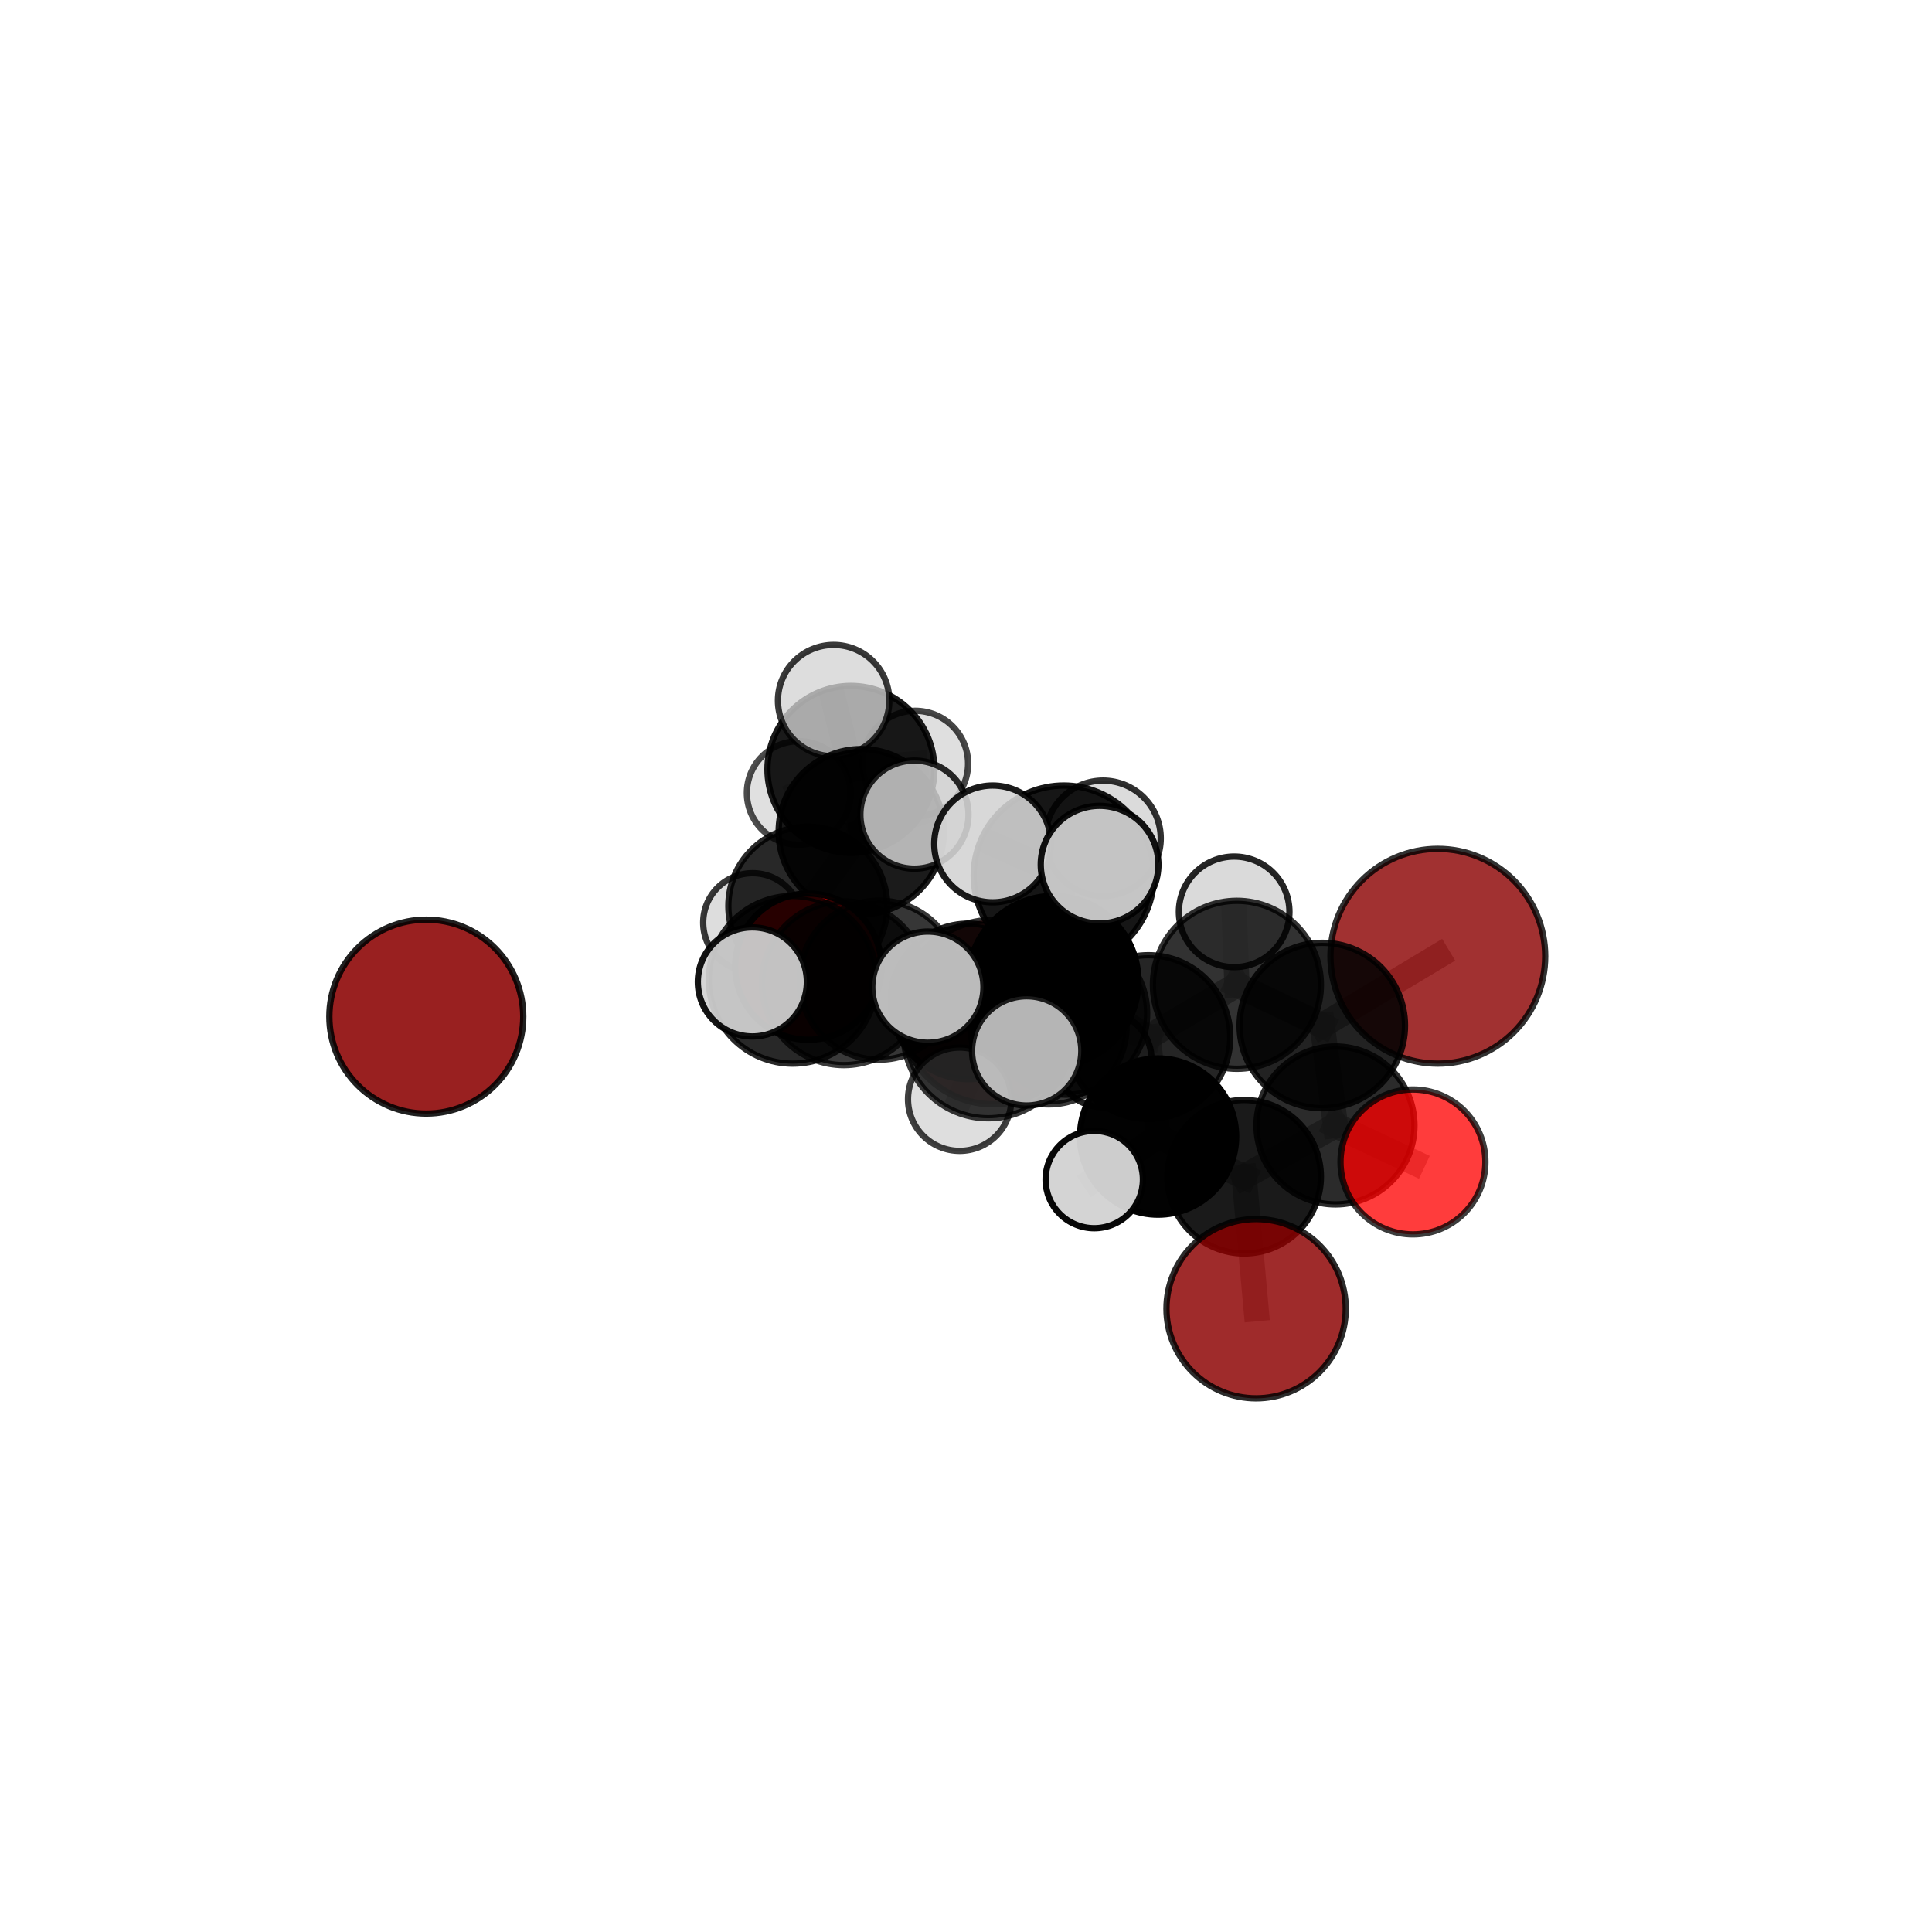 <?xml version="1.0" encoding="utf-8" standalone="no"?>
<!DOCTYPE svg PUBLIC "-//W3C//DTD SVG 1.1//EN"
  "http://www.w3.org/Graphics/SVG/1.1/DTD/svg11.dtd">
<svg xmlns:xlink="http://www.w3.org/1999/xlink" width="153pt" height="153pt" viewBox="0 0 153 153" xmlns="http://www.w3.org/2000/svg" version="1.1">
 <defs>
  <style type="text/css">*{stroke-linejoin: round; stroke-linecap: butt}</style>
 </defs>
 <g id="figure_1">
  <g id="patch_1">
   <path d="M 0 153 
L 153 153 
L 153 0 
L 0 0 
L 0 153 
z
" style="fill: none"/>
  </g>
  <g id="patch_2">
   <path d="M 7.2 145.8 
L 145.8 145.8 
L 145.8 7.2 
L 7.2 7.2 
L 7.2 145.8 
z
" style="fill: none"/>
  </g>
  <g id="axes_1">
   <g id="line2d_1">
    <path d="M 99.474 103.64 
L 98.527 93.189 
" clip-path="url(#p119c9603ab)" style="fill: none; stroke: #808080; stroke-opacity: 0.588; stroke-width: 2; stroke-linecap: square"/>
   </g>
   <g id="line2d_2">
    <path d="M 98.527 93.189 
L 105.76 89.127 
" clip-path="url(#p119c9603ab)" style="fill: none; stroke: #808080; stroke-opacity: 0.629; stroke-width: 2; stroke-linecap: square"/>
   </g>
   <g id="line2d_3">
    <path d="M 78.621 80.15 
L 76.69 79.301 
" clip-path="url(#p119c9603ab)" style="fill: none; stroke: #808080; stroke-opacity: 0.604; stroke-width: 2; stroke-linecap: square"/>
   </g>
   <g id="line2d_4">
    <path d="M 76.69 79.301 
L 69.623 77.622 
" clip-path="url(#p119c9603ab)" style="fill: none; stroke: #808080; stroke-opacity: 0.637; stroke-width: 2; stroke-linecap: square"/>
   </g>
   <g id="line2d_5">
    <path d="M 113.865 75.727 
L 104.717 81.213 
" clip-path="url(#p119c9603ab)" style="fill: none; stroke: #808080; stroke-opacity: 0.7; stroke-width: 2; stroke-linecap: square"/>
   </g>
   <g id="line2d_6">
    <path d="M 104.717 81.213 
L 105.76 89.127 
" clip-path="url(#p119c9603ab)" style="fill: none; stroke: #808080; stroke-opacity: 0.662; stroke-width: 2; stroke-linecap: square"/>
   </g>
   <g id="line2d_7">
    <path d="M 111.895 92.017 
L 105.76 89.127 
" clip-path="url(#p119c9603ab)" style="fill: none; stroke: #808080; stroke-opacity: 0.634; stroke-width: 2; stroke-linecap: square"/>
   </g>
   <g id="line2d_8">
    <path d="M 64.014 76.552 
L 69.623 77.622 
" clip-path="url(#p119c9603ab)" style="fill: none; stroke: #808080; stroke-opacity: 0.641; stroke-width: 2; stroke-linecap: square"/>
   </g>
   <g id="line2d_9">
    <path d="M 64.014 76.552 
L 63.971 71.754 
" clip-path="url(#p119c9603ab)" style="fill: none; stroke: #808080; stroke-opacity: 0.641; stroke-width: 2; stroke-linecap: square"/>
   </g>
   <g id="line2d_10">
    <path d="M 63.971 71.754 
L 68.205 65.862 
" clip-path="url(#p119c9603ab)" style="fill: none; stroke: #808080; stroke-opacity: 0.664; stroke-width: 2; stroke-linecap: square"/>
   </g>
   <g id="line2d_11">
    <path d="M 63.971 71.754 
L 59.6 73.061 
" clip-path="url(#p119c9603ab)" style="fill: none; stroke: #808080; stroke-opacity: 0.635; stroke-width: 2; stroke-linecap: square"/>
   </g>
   <g id="line2d_12">
    <path d="M 83.412 77.698 
L 90.943 82.129 
" clip-path="url(#p119c9603ab)" style="fill: none; stroke: #808080; stroke-opacity: 0.693; stroke-width: 2; stroke-linecap: square"/>
   </g>
   <g id="line2d_13">
    <path d="M 83.412 77.698 
L 84.416 80.258 
" clip-path="url(#p119c9603ab)" style="fill: none; stroke: #808080; stroke-opacity: 0.689; stroke-width: 2; stroke-linecap: square"/>
   </g>
   <g id="line2d_14">
    <path d="M 83.412 77.698 
L 84.243 69.342 
" clip-path="url(#p119c9603ab)" style="fill: none; stroke: #808080; stroke-opacity: 0.743; stroke-width: 2; stroke-linecap: square"/>
   </g>
   <g id="line2d_15">
    <path d="M 83.412 77.698 
L 78.258 81.858 
" clip-path="url(#p119c9603ab)" style="fill: none; stroke: #808080; stroke-opacity: 0.709; stroke-width: 2; stroke-linecap: square"/>
   </g>
   <g id="line2d_16">
    <path d="M 90.943 82.129 
L 84.416 80.258 
" clip-path="url(#p119c9603ab)" style="fill: none; stroke: #808080; stroke-opacity: 0.67; stroke-width: 2; stroke-linecap: square"/>
   </g>
   <g id="line2d_17">
    <path d="M 90.943 82.129 
L 97.954 77.989 
" clip-path="url(#p119c9603ab)" style="fill: none; stroke: #808080; stroke-opacity: 0.687; stroke-width: 2; stroke-linecap: square"/>
   </g>
   <g id="line2d_18">
    <path d="M 90.943 82.129 
L 91.71 90.006 
" clip-path="url(#p119c9603ab)" style="fill: none; stroke: #808080; stroke-opacity: 0.653; stroke-width: 2; stroke-linecap: square"/>
   </g>
   <g id="line2d_19">
    <path d="M 84.416 80.258 
L 83.036 81.275 
" clip-path="url(#p119c9603ab)" style="fill: none; stroke: #808080; stroke-opacity: 0.649; stroke-width: 2; stroke-linecap: square"/>
   </g>
   <g id="line2d_20">
    <path d="M 84.243 69.342 
L 78.609 66.833 
" clip-path="url(#p119c9603ab)" style="fill: none; stroke: #808080; stroke-opacity: 0.783; stroke-width: 2; stroke-linecap: square"/>
   </g>
   <g id="line2d_21">
    <path d="M 84.243 69.342 
L 87.079 68.473 
" clip-path="url(#p119c9603ab)" style="fill: none; stroke: #808080; stroke-opacity: 0.787; stroke-width: 2; stroke-linecap: square"/>
   </g>
   <g id="line2d_22">
    <path d="M 84.243 69.342 
L 87.354 66.387 
" clip-path="url(#p119c9603ab)" style="fill: none; stroke: #808080; stroke-opacity: 0.776; stroke-width: 2; stroke-linecap: square"/>
   </g>
   <g id="line2d_23">
    <path d="M 78.258 81.858 
L 73.481 78.173 
" clip-path="url(#p119c9603ab)" style="fill: none; stroke: #808080; stroke-opacity: 0.721; stroke-width: 2; stroke-linecap: square"/>
   </g>
   <g id="line2d_24">
    <path d="M 78.258 81.858 
L 75.999 87.05 
" clip-path="url(#p119c9603ab)" style="fill: none; stroke: #808080; stroke-opacity: 0.685; stroke-width: 2; stroke-linecap: square"/>
   </g>
   <g id="line2d_25">
    <path d="M 78.258 81.858 
L 81.306 83.222 
" clip-path="url(#p119c9603ab)" style="fill: none; stroke: #808080; stroke-opacity: 0.712; stroke-width: 2; stroke-linecap: square"/>
   </g>
   <g id="line2d_26">
    <path d="M 97.954 77.989 
L 104.717 81.213 
" clip-path="url(#p119c9603ab)" style="fill: none; stroke: #808080; stroke-opacity: 0.691; stroke-width: 2; stroke-linecap: square"/>
   </g>
   <g id="line2d_27">
    <path d="M 97.954 77.989 
L 97.737 72.211 
" clip-path="url(#p119c9603ab)" style="fill: none; stroke: #808080; stroke-opacity: 0.715; stroke-width: 2; stroke-linecap: square"/>
   </g>
   <g id="line2d_28">
    <path d="M 91.71 90.006 
L 98.527 93.189 
" clip-path="url(#p119c9603ab)" style="fill: none; stroke: #808080; stroke-opacity: 0.624; stroke-width: 2; stroke-linecap: square"/>
   </g>
   <g id="line2d_29">
    <path d="M 91.71 90.006 
L 86.657 93.412 
" clip-path="url(#p119c9603ab)" style="fill: none; stroke: #808080; stroke-opacity: 0.621; stroke-width: 2; stroke-linecap: square"/>
   </g>
   <g id="line2d_30">
    <path d="M 83.036 81.275 
L 76.69 79.301 
" clip-path="url(#p119c9603ab)" style="fill: none; stroke: #808080; stroke-opacity: 0.629; stroke-width: 2; stroke-linecap: square"/>
   </g>
   <g id="line2d_31">
    <path d="M 83.036 81.275 
L 87.38 83.888 
" clip-path="url(#p119c9603ab)" style="fill: none; stroke: #808080; stroke-opacity: 0.616; stroke-width: 2; stroke-linecap: square"/>
   </g>
   <g id="line2d_32">
    <path d="M 62.775 77.593 
L 66.825 77.866 
" clip-path="url(#p119c9603ab)" style="fill: none; stroke: #808080; stroke-opacity: 0.686; stroke-width: 2; stroke-linecap: square"/>
   </g>
   <g id="line2d_33">
    <path d="M 62.775 77.593 
L 59.582 77.76 
" clip-path="url(#p119c9603ab)" style="fill: none; stroke: #808080; stroke-opacity: 0.706; stroke-width: 2; stroke-linecap: square"/>
   </g>
   <g id="line2d_34">
    <path d="M 66.825 77.866 
L 69.623 77.622 
" clip-path="url(#p119c9603ab)" style="fill: none; stroke: #808080; stroke-opacity: 0.661; stroke-width: 2; stroke-linecap: square"/>
   </g>
   <g id="line2d_35">
    <path d="M 68.205 65.862 
L 67.386 60.928 
" clip-path="url(#p119c9603ab)" style="fill: none; stroke: #808080; stroke-opacity: 0.688; stroke-width: 2; stroke-linecap: square"/>
   </g>
   <g id="line2d_36">
    <path d="M 68.205 65.862 
L 72.417 64.511 
" clip-path="url(#p119c9603ab)" style="fill: none; stroke: #808080; stroke-opacity: 0.695; stroke-width: 2; stroke-linecap: square"/>
   </g>
   <g id="line2d_37">
    <path d="M 67.386 60.928 
L 63.25 62.797 
" clip-path="url(#p119c9603ab)" style="fill: none; stroke: #808080; stroke-opacity: 0.679; stroke-width: 2; stroke-linecap: square"/>
   </g>
   <g id="line2d_38">
    <path d="M 67.386 60.928 
L 66.017 55.482 
" clip-path="url(#p119c9603ab)" style="fill: none; stroke: #808080; stroke-opacity: 0.715; stroke-width: 2; stroke-linecap: square"/>
   </g>
   <g id="line2d_39">
    <path d="M 67.386 60.928 
L 72.48 60.475 
" clip-path="url(#p119c9603ab)" style="fill: none; stroke: #808080; stroke-opacity: 0.689; stroke-width: 2; stroke-linecap: square"/>
   </g>
   <g id="Path3DCollection_1">
    <path d="M 63.25 66.901 
C 64.339 66.901 65.383 66.469 66.152 65.699 
C 66.922 64.93 67.354 63.886 67.354 62.797 
C 67.354 61.709 66.922 60.665 66.152 59.896 
C 65.383 59.126 64.339 58.694 63.25 58.694 
C 62.162 58.694 61.118 59.126 60.349 59.896 
C 59.579 60.665 59.147 61.709 59.147 62.797 
C 59.147 63.886 59.579 64.93 60.349 65.699 
C 61.118 66.469 62.162 66.901 63.25 66.901 
z
" clip-path="url(#p119c9603ab)" style="fill: #d3d3d3; fill-opacity: 0.7; stroke: #000000; stroke-opacity: 0.7; stroke-width: 0.5"/>
    <path d="M 72.48 64.66 
C 73.59 64.66 74.655 64.219 75.439 63.434 
C 76.224 62.649 76.665 61.585 76.665 60.475 
C 76.665 59.365 76.224 58.3 75.439 57.515 
C 74.655 56.73 73.59 56.289 72.48 56.289 
C 71.37 56.289 70.305 56.73 69.52 57.515 
C 68.735 58.3 68.294 59.365 68.294 60.475 
C 68.294 61.585 68.735 62.649 69.52 63.434 
C 70.305 64.219 71.37 64.66 72.48 64.66 
z
" clip-path="url(#p119c9603ab)" style="fill: #d3d3d3; fill-opacity: 0.726; stroke: #000000; stroke-opacity: 0.726; stroke-width: 0.5"/>
    <path d="M 67.386 67.537 
C 69.139 67.537 70.82 66.841 72.06 65.601 
C 73.299 64.362 73.995 62.681 73.995 60.928 
C 73.995 59.175 73.299 57.494 72.06 56.254 
C 70.82 55.015 69.139 54.318 67.386 54.318 
C 65.633 54.318 63.952 55.015 62.712 56.254 
C 61.473 57.494 60.776 59.175 60.776 60.928 
C 60.776 62.681 61.473 64.362 62.712 65.601 
C 63.952 66.841 65.633 67.537 67.386 67.537 
z
" clip-path="url(#p119c9603ab)" style="fill-opacity: 0.896; stroke: #000000; stroke-opacity: 0.896; stroke-width: 0.5"/>
    <path d="M 66.017 59.892 
C 67.187 59.892 68.308 59.427 69.135 58.6 
C 69.962 57.773 70.427 56.652 70.427 55.482 
C 70.427 54.313 69.962 53.191 69.135 52.364 
C 68.308 51.537 67.187 51.072 66.017 51.072 
C 64.848 51.072 63.726 51.537 62.899 52.364 
C 62.072 53.191 61.607 54.313 61.607 55.482 
C 61.607 56.652 62.072 57.773 62.899 58.6 
C 63.726 59.427 64.848 59.892 66.017 59.892 
z
" clip-path="url(#p119c9603ab)" style="fill: #d3d3d3; fill-opacity: 0.776; stroke: #000000; stroke-opacity: 0.776; stroke-width: 0.5"/>
    <path d="M 59.6 76.972 
C 60.637 76.972 61.632 76.56 62.365 75.827 
C 63.099 75.093 63.511 74.098 63.511 73.061 
C 63.511 72.024 63.099 71.029 62.365 70.295 
C 61.632 69.562 60.637 69.15 59.6 69.15 
C 58.562 69.15 57.567 69.562 56.834 70.295 
C 56.1 71.029 55.688 72.024 55.688 73.061 
C 55.688 74.098 56.1 75.093 56.834 75.827 
C 57.567 76.56 58.562 76.972 59.6 76.972 
z
" clip-path="url(#p119c9603ab)" style="fill: #d3d3d3; fill-opacity: 0.784; stroke: #000000; stroke-opacity: 0.784; stroke-width: 0.5"/>
    <path d="M 78.621 87.448 
C 80.556 87.448 82.413 86.679 83.781 85.311 
C 85.15 83.942 85.919 82.086 85.919 80.15 
C 85.919 78.215 85.15 76.358 83.781 74.99 
C 82.413 73.621 80.556 72.852 78.621 72.852 
C 76.686 72.852 74.829 73.621 73.46 74.99 
C 72.092 76.358 71.323 78.215 71.323 80.15 
C 71.323 82.086 72.092 83.942 73.46 85.311 
C 74.829 86.679 76.686 87.448 78.621 87.448 
z
" clip-path="url(#p119c9603ab)" style="fill: #8b0000; fill-opacity: 0.794; stroke: #000000; stroke-opacity: 0.794; stroke-width: 0.5"/>
    <path d="M 68.205 72.404 
C 69.94 72.404 71.604 71.714 72.831 70.488 
C 74.058 69.261 74.747 67.597 74.747 65.862 
C 74.747 64.127 74.058 62.463 72.831 61.236 
C 71.604 60.009 69.94 59.32 68.205 59.32 
C 66.47 59.32 64.806 60.009 63.579 61.236 
C 62.352 62.463 61.663 64.127 61.663 65.862 
C 61.663 67.597 62.352 69.261 63.579 70.488 
C 64.806 71.714 66.47 72.404 68.205 72.404 
z
" clip-path="url(#p119c9603ab)" style="fill-opacity: 0.891; stroke: #000000; stroke-opacity: 0.891; stroke-width: 0.5"/>
    <path d="M 63.971 78.044 
C 65.639 78.044 67.239 77.381 68.419 76.202 
C 69.598 75.022 70.261 73.422 70.261 71.754 
C 70.261 70.086 69.598 68.486 68.419 67.307 
C 67.239 66.127 65.639 65.464 63.971 65.464 
C 62.303 65.464 60.703 66.127 59.524 67.307 
C 58.344 68.486 57.681 70.086 57.681 71.754 
C 57.681 73.422 58.344 75.022 59.524 76.202 
C 60.703 77.381 62.303 78.044 63.971 78.044 
z
" clip-path="url(#p119c9603ab)" style="fill-opacity: 0.843; stroke: #000000; stroke-opacity: 0.843; stroke-width: 0.5"/>
    <path d="M 72.417 68.793 
C 73.552 68.793 74.641 68.342 75.444 67.539 
C 76.247 66.736 76.698 65.647 76.698 64.511 
C 76.698 63.376 76.247 62.287 75.444 61.484 
C 74.641 60.681 73.552 60.23 72.417 60.23 
C 71.281 60.23 70.192 60.681 69.389 61.484 
C 68.586 62.287 68.135 63.376 68.135 64.511 
C 68.135 65.647 68.586 66.736 69.389 67.539 
C 70.192 68.342 71.281 68.793 72.417 68.793 
z
" clip-path="url(#p119c9603ab)" style="fill: #d3d3d3; fill-opacity: 0.833; stroke: #000000; stroke-opacity: 0.833; stroke-width: 0.5"/>
    <path d="M 64.014 82.343 
C 65.55 82.343 67.023 81.733 68.109 80.647 
C 69.195 79.561 69.805 78.088 69.805 76.552 
C 69.805 75.017 69.195 73.544 68.109 72.458 
C 67.023 71.372 65.55 70.762 64.014 70.762 
C 62.478 70.762 61.005 71.372 59.919 72.458 
C 58.834 73.544 58.223 75.017 58.223 76.552 
C 58.223 78.088 58.834 79.561 59.919 80.647 
C 61.005 81.733 62.478 82.343 64.014 82.343 
z
" clip-path="url(#p119c9603ab)" style="fill: #ff0000; fill-opacity: 0.967; stroke: #000000; stroke-opacity: 0.967; stroke-width: 0.5"/>
    <path d="M 76.69 85.456 
C 78.323 85.456 79.889 84.808 81.043 83.653 
C 82.197 82.499 82.846 80.933 82.846 79.301 
C 82.846 77.669 82.197 76.103 81.043 74.949 
C 79.889 73.795 78.323 73.146 76.69 73.146 
C 75.058 73.146 73.492 73.795 72.338 74.949 
C 71.184 76.103 70.535 77.669 70.535 79.301 
C 70.535 80.933 71.184 82.499 72.338 83.653 
C 73.492 84.808 75.058 85.456 76.69 85.456 
z
" clip-path="url(#p119c9603ab)" style="fill-opacity: 0.883; stroke: #000000; stroke-opacity: 0.883; stroke-width: 0.5"/>
    <path d="M 33.76 88.186 
C 35.797 88.186 37.75 87.377 39.19 85.937 
C 40.629 84.497 41.438 82.544 41.438 80.508 
C 41.438 78.472 40.629 76.519 39.19 75.079 
C 37.75 73.639 35.797 72.83 33.76 72.83 
C 31.724 72.83 29.771 73.639 28.331 75.079 
C 26.892 76.519 26.083 78.472 26.083 80.508 
C 26.083 82.544 26.892 84.497 28.331 85.937 
C 29.771 87.377 31.724 88.186 33.76 88.186 
z
" clip-path="url(#p119c9603ab)" style="fill: #8b0000; fill-opacity: 0.874; stroke: #000000; stroke-opacity: 0.874; stroke-width: 0.5"/>
    <path d="M 87.38 87.698 
C 88.39 87.698 89.36 87.297 90.074 86.583 
C 90.789 85.868 91.19 84.899 91.19 83.888 
C 91.19 82.878 90.789 81.909 90.074 81.194 
C 89.36 80.48 88.39 80.078 87.38 80.078 
C 86.37 80.078 85.4 80.48 84.686 81.194 
C 83.971 81.909 83.57 82.878 83.57 83.888 
C 83.57 84.899 83.971 85.868 84.686 86.583 
C 85.4 87.297 86.37 87.698 87.38 87.698 
z
" clip-path="url(#p119c9603ab)" style="fill: #d3d3d3; fill-opacity: 0.871; stroke: #000000; stroke-opacity: 0.871; stroke-width: 0.5"/>
    <path d="M 69.623 83.917 
C 71.293 83.917 72.894 83.254 74.075 82.073 
C 75.255 80.893 75.919 79.291 75.919 77.622 
C 75.919 75.952 75.255 74.351 74.075 73.17 
C 72.894 71.99 71.293 71.326 69.623 71.326 
C 67.954 71.326 66.352 71.99 65.172 73.17 
C 63.991 74.351 63.328 75.952 63.328 77.622 
C 63.328 79.291 63.991 80.893 65.172 82.073 
C 66.352 83.254 67.954 83.917 69.623 83.917 
z
" clip-path="url(#p119c9603ab)" style="fill-opacity: 0.789; stroke: #000000; stroke-opacity: 0.789; stroke-width: 0.5"/>
    <path d="M 83.036 87.46 
C 84.677 87.46 86.25 86.808 87.41 85.648 
C 88.57 84.488 89.221 82.915 89.221 81.275 
C 89.221 79.634 88.57 78.061 87.41 76.901 
C 86.25 75.741 84.677 75.09 83.036 75.09 
C 81.396 75.09 79.823 75.741 78.663 76.901 
C 77.503 78.061 76.851 79.634 76.851 81.275 
C 76.851 82.915 77.503 84.488 78.663 85.648 
C 79.823 86.808 81.396 87.46 83.036 87.46 
z
" clip-path="url(#p119c9603ab)" style="fill-opacity: 0.789; stroke: #000000; stroke-opacity: 0.789; stroke-width: 0.5"/>
    <path d="M 66.825 84.349 
C 68.544 84.349 70.193 83.666 71.409 82.45 
C 72.625 81.234 73.308 79.585 73.308 77.866 
C 73.308 76.146 72.625 74.497 71.409 73.281 
C 70.193 72.065 68.544 71.382 66.825 71.382 
C 65.105 71.382 63.456 72.065 62.24 73.281 
C 61.024 74.497 60.341 76.146 60.341 77.866 
C 60.341 79.585 61.024 81.234 62.24 82.45 
C 63.456 83.666 65.105 84.349 66.825 84.349 
z
" clip-path="url(#p119c9603ab)" style="fill-opacity: 0.771; stroke: #000000; stroke-opacity: 0.771; stroke-width: 0.5"/>
    <path d="M 84.416 86.688 
C 86.121 86.688 87.757 86.011 88.963 84.805 
C 90.169 83.599 90.846 81.963 90.846 80.258 
C 90.846 78.553 90.169 76.917 88.963 75.711 
C 87.757 74.505 86.121 73.828 84.416 73.828 
C 82.711 73.828 81.075 74.505 79.869 75.711 
C 78.663 76.917 77.986 78.553 77.986 80.258 
C 77.986 81.963 78.663 83.599 79.869 84.805 
C 81.075 86.011 82.711 86.688 84.416 86.688 
z
" clip-path="url(#p119c9603ab)" style="fill-opacity: 0.784; stroke: #000000; stroke-opacity: 0.784; stroke-width: 0.5"/>
    <path d="M 97.737 76.59 
C 98.898 76.59 100.012 76.128 100.833 75.307 
C 101.654 74.486 102.115 73.372 102.115 72.211 
C 102.115 71.05 101.654 69.936 100.833 69.115 
C 100.012 68.294 98.898 67.833 97.737 67.833 
C 96.576 67.833 95.462 68.294 94.641 69.115 
C 93.82 69.936 93.358 71.05 93.358 72.211 
C 93.358 73.372 93.82 74.486 94.641 75.307 
C 95.462 76.128 96.576 76.59 97.737 76.59 
z
" clip-path="url(#p119c9603ab)" style="fill: #d3d3d3; fill-opacity: 0.855; stroke: #000000; stroke-opacity: 0.855; stroke-width: 0.5"/>
    <path d="M 62.775 84.231 
C 64.536 84.231 66.224 83.532 67.469 82.287 
C 68.714 81.042 69.414 79.353 69.414 77.593 
C 69.414 75.832 68.714 74.143 67.469 72.898 
C 66.224 71.653 64.536 70.954 62.775 70.954 
C 61.014 70.954 59.326 71.653 58.081 72.898 
C 56.836 74.143 56.136 75.832 56.136 77.593 
C 56.136 79.353 56.836 81.042 58.081 82.287 
C 59.326 83.532 61.014 84.231 62.775 84.231 
z
" clip-path="url(#p119c9603ab)" style="fill-opacity: 0.843; stroke: #000000; stroke-opacity: 0.843; stroke-width: 0.5"/>
    <path d="M 97.954 84.64 
C 99.718 84.64 101.41 83.94 102.657 82.692 
C 103.904 81.445 104.605 79.753 104.605 77.989 
C 104.605 76.225 103.904 74.533 102.657 73.286 
C 101.41 72.038 99.718 71.337 97.954 71.337 
C 96.19 71.337 94.498 72.038 93.25 73.286 
C 92.003 74.533 91.302 76.225 91.302 77.989 
C 91.302 79.753 92.003 81.445 93.25 82.692 
C 94.498 83.94 96.19 84.64 97.954 84.64 
z
" clip-path="url(#p119c9603ab)" style="fill-opacity: 0.801; stroke: #000000; stroke-opacity: 0.801; stroke-width: 0.5"/>
    <path d="M 87.354 70.956 
C 88.565 70.956 89.727 70.475 90.584 69.618 
C 91.441 68.761 91.922 67.599 91.922 66.387 
C 91.922 65.175 91.441 64.013 90.584 63.157 
C 89.727 62.3 88.565 61.818 87.354 61.818 
C 86.142 61.818 84.98 62.3 84.123 63.157 
C 83.266 64.013 82.785 65.175 82.785 66.387 
C 82.785 67.599 83.266 68.761 84.123 69.618 
C 84.98 70.475 86.142 70.956 87.354 70.956 
z
" clip-path="url(#p119c9603ab)" style="fill: #d3d3d3; fill-opacity: 0.809; stroke: #000000; stroke-opacity: 0.809; stroke-width: 0.5"/>
    <path d="M 113.865 84.23 
C 116.12 84.23 118.283 83.334 119.878 81.74 
C 121.472 80.145 122.368 77.982 122.368 75.727 
C 122.368 73.472 121.472 71.309 119.878 69.715 
C 118.283 68.12 116.12 67.224 113.865 67.224 
C 111.61 67.224 109.447 68.12 107.853 69.715 
C 106.258 71.309 105.362 73.472 105.362 75.727 
C 105.362 77.982 106.258 80.145 107.853 81.74 
C 109.447 83.334 111.61 84.23 113.865 84.23 
z
" clip-path="url(#p119c9603ab)" style="fill: #8b0000; fill-opacity: 0.808; stroke: #000000; stroke-opacity: 0.808; stroke-width: 0.5"/>
    <path d="M 90.943 88.614 
C 92.663 88.614 94.313 87.931 95.529 86.715 
C 96.746 85.498 97.429 83.849 97.429 82.129 
C 97.429 80.409 96.746 78.759 95.529 77.543 
C 94.313 76.327 92.663 75.643 90.943 75.643 
C 89.223 75.643 87.574 76.327 86.357 77.543 
C 85.141 78.759 84.458 80.409 84.458 82.129 
C 84.458 83.849 85.141 85.498 86.357 86.715 
C 87.574 87.931 89.223 88.614 90.943 88.614 
z
" clip-path="url(#p119c9603ab)" style="fill-opacity: 0.853; stroke: #000000; stroke-opacity: 0.853; stroke-width: 0.5"/>
    <path d="M 104.717 87.762 
C 106.454 87.762 108.12 87.072 109.348 85.844 
C 110.576 84.616 111.266 82.95 111.266 81.213 
C 111.266 79.476 110.576 77.81 109.348 76.582 
C 108.12 75.354 106.454 74.664 104.717 74.664 
C 102.98 74.664 101.314 75.354 100.086 76.582 
C 98.858 77.81 98.168 79.476 98.168 81.213 
C 98.168 82.95 98.858 84.616 100.086 85.844 
C 101.314 87.072 102.98 87.762 104.717 87.762 
z
" clip-path="url(#p119c9603ab)" style="fill-opacity: 0.866; stroke: #000000; stroke-opacity: 0.866; stroke-width: 0.5"/>
    <path d="M 91.71 96.191 
C 93.35 96.191 94.924 95.539 96.084 94.379 
C 97.244 93.219 97.895 91.646 97.895 90.006 
C 97.895 88.365 97.244 86.792 96.084 85.632 
C 94.924 84.472 93.35 83.82 91.71 83.82 
C 90.07 83.82 88.496 84.472 87.336 85.632 
C 86.176 86.792 85.525 88.365 85.525 90.006 
C 85.525 91.646 86.176 93.219 87.336 94.379 
C 88.496 95.539 90.07 96.191 91.71 96.191 
z
" clip-path="url(#p119c9603ab)" style="fill-opacity: 0.989; stroke: #000000; stroke-opacity: 0.989; stroke-width: 0.5"/>
    <path d="M 83.412 84.439 
C 85.2 84.439 86.915 83.729 88.179 82.465 
C 89.443 81.201 90.154 79.486 90.154 77.698 
C 90.154 75.91 89.443 74.196 88.179 72.931 
C 86.915 71.667 85.2 70.957 83.412 70.957 
C 81.625 70.957 79.91 71.667 78.646 72.931 
C 77.381 74.196 76.671 75.91 76.671 77.698 
C 76.671 79.486 77.381 81.201 78.646 82.465 
C 79.91 83.729 81.625 84.439 83.412 84.439 
z
" clip-path="url(#p119c9603ab)" style="stroke: #000000; stroke-width: 0.5"/>
    <path d="M 86.657 97.266 
C 87.679 97.266 88.659 96.86 89.382 96.137 
C 90.105 95.415 90.511 94.434 90.511 93.412 
C 90.511 92.39 90.105 91.41 89.382 90.687 
C 88.659 89.964 87.679 89.558 86.657 89.558 
C 85.635 89.558 84.654 89.964 83.932 90.687 
C 83.209 91.41 82.803 92.39 82.803 93.412 
C 82.803 94.434 83.209 95.415 83.932 96.137 
C 84.654 96.86 85.635 97.266 86.657 97.266 
z
" clip-path="url(#p119c9603ab)" style="fill: #d3d3d3; fill-opacity: 0.971; stroke: #000000; stroke-opacity: 0.971; stroke-width: 0.5"/>
    <path d="M 59.582 82.078 
C 60.727 82.078 61.825 81.623 62.635 80.813 
C 63.445 80.004 63.9 78.905 63.9 77.76 
C 63.9 76.615 63.445 75.517 62.635 74.707 
C 61.825 73.897 60.727 73.443 59.582 73.443 
C 58.437 73.443 57.339 73.897 56.529 74.707 
C 55.719 75.517 55.264 76.615 55.264 77.76 
C 55.264 78.905 55.719 80.004 56.529 80.813 
C 57.339 81.623 58.437 82.078 59.582 82.078 
z
" clip-path="url(#p119c9603ab)" style="fill: #d3d3d3; fill-opacity: 0.92; stroke: #000000; stroke-opacity: 0.92; stroke-width: 0.5"/>
    <path d="M 105.76 95.381 
C 107.419 95.381 109.01 94.722 110.183 93.549 
C 111.356 92.376 112.015 90.785 112.015 89.127 
C 112.015 87.468 111.356 85.877 110.183 84.704 
C 109.01 83.531 107.419 82.872 105.76 82.872 
C 104.101 82.872 102.51 83.531 101.337 84.704 
C 100.164 85.877 99.505 87.468 99.505 89.127 
C 99.505 90.785 100.164 92.376 101.337 93.549 
C 102.51 94.722 104.101 95.381 105.76 95.381 
z
" clip-path="url(#p119c9603ab)" style="fill-opacity: 0.829; stroke: #000000; stroke-opacity: 0.829; stroke-width: 0.5"/>
    <path d="M 98.527 99.267 
C 100.139 99.267 101.685 98.626 102.825 97.487 
C 103.965 96.347 104.605 94.801 104.605 93.189 
C 104.605 91.577 103.965 90.031 102.825 88.891 
C 101.685 87.752 100.139 87.111 98.527 87.111 
C 96.916 87.111 95.37 87.752 94.23 88.891 
C 93.09 90.031 92.45 91.577 92.45 93.189 
C 92.45 94.801 93.09 96.347 94.23 97.487 
C 95.37 98.626 96.916 99.267 98.527 99.267 
z
" clip-path="url(#p119c9603ab)" style="fill-opacity: 0.897; stroke: #000000; stroke-opacity: 0.897; stroke-width: 0.5"/>
    <path d="M 84.243 76.475 
C 86.135 76.475 87.95 75.724 89.288 74.386 
C 90.625 73.048 91.377 71.234 91.377 69.342 
C 91.377 67.45 90.625 65.635 89.288 64.298 
C 87.95 62.96 86.135 62.208 84.243 62.208 
C 82.352 62.208 80.537 62.96 79.199 64.298 
C 77.861 65.635 77.11 67.45 77.11 69.342 
C 77.11 71.234 77.861 73.048 79.199 74.386 
C 80.537 75.724 82.352 76.475 84.243 76.475 
z
" clip-path="url(#p119c9603ab)" style="fill-opacity: 0.913; stroke: #000000; stroke-opacity: 0.913; stroke-width: 0.5"/>
    <path d="M 78.609 71.458 
C 79.836 71.458 81.012 70.971 81.88 70.104 
C 82.747 69.236 83.235 68.06 83.235 66.833 
C 83.235 65.606 82.747 64.43 81.88 63.562 
C 81.012 62.695 79.836 62.208 78.609 62.208 
C 77.383 62.208 76.206 62.695 75.339 63.562 
C 74.471 64.43 73.984 65.606 73.984 66.833 
C 73.984 68.06 74.471 69.236 75.339 70.104 
C 76.206 70.971 77.383 71.458 78.609 71.458 
z
" clip-path="url(#p119c9603ab)" style="fill: #d3d3d3; fill-opacity: 0.894; stroke: #000000; stroke-opacity: 0.894; stroke-width: 0.5"/>
    <path d="M 111.895 97.754 
C 113.417 97.754 114.877 97.15 115.953 96.074 
C 117.029 94.998 117.633 93.538 117.633 92.017 
C 117.633 90.495 117.029 89.035 115.953 87.959 
C 114.877 86.883 113.417 86.279 111.895 86.279 
C 110.374 86.279 108.914 86.883 107.838 87.959 
C 106.762 89.035 106.158 90.495 106.158 92.017 
C 106.158 93.538 106.762 94.998 107.838 96.074 
C 108.914 97.15 110.374 97.754 111.895 97.754 
z
" clip-path="url(#p119c9603ab)" style="fill: #ff0000; fill-opacity: 0.763; stroke: #000000; stroke-opacity: 0.763; stroke-width: 0.5"/>
    <path d="M 75.999 91.142 
C 77.084 91.142 78.125 90.711 78.893 89.944 
C 79.66 89.176 80.091 88.135 80.091 87.05 
C 80.091 85.965 79.66 84.924 78.893 84.157 
C 78.125 83.389 77.084 82.958 75.999 82.958 
C 74.914 82.958 73.873 83.389 73.106 84.157 
C 72.338 84.924 71.907 85.965 71.907 87.05 
C 71.907 88.135 72.338 89.176 73.106 89.944 
C 73.873 90.711 74.914 91.142 75.999 91.142 
z
" clip-path="url(#p119c9603ab)" style="fill: #d3d3d3; fill-opacity: 0.752; stroke: #000000; stroke-opacity: 0.752; stroke-width: 0.5"/>
    <path d="M 99.474 110.739 
C 101.357 110.739 103.163 109.991 104.494 108.66 
C 105.825 107.329 106.573 105.523 106.573 103.64 
C 106.573 101.757 105.825 99.952 104.494 98.62 
C 103.163 97.289 101.357 96.541 99.474 96.541 
C 97.591 96.541 95.785 97.289 94.454 98.62 
C 93.123 99.952 92.375 101.757 92.375 103.64 
C 92.375 105.523 93.123 107.329 94.454 108.66 
C 95.785 109.991 97.591 110.739 99.474 110.739 
z
" clip-path="url(#p119c9603ab)" style="fill: #8b0000; fill-opacity: 0.832; stroke: #000000; stroke-opacity: 0.832; stroke-width: 0.5"/>
    <path d="M 78.258 88.558 
C 80.034 88.558 81.739 87.852 82.995 86.595 
C 84.252 85.339 84.958 83.635 84.958 81.858 
C 84.958 80.081 84.252 78.377 82.995 77.12 
C 81.739 75.864 80.034 75.158 78.258 75.158 
C 76.481 75.158 74.777 75.864 73.52 77.12 
C 72.264 78.377 71.558 80.081 71.558 81.858 
C 71.558 83.635 72.264 85.339 73.52 86.595 
C 74.777 87.852 76.481 88.558 78.258 88.558 
z
" clip-path="url(#p119c9603ab)" style="fill-opacity: 0.779; stroke: #000000; stroke-opacity: 0.779; stroke-width: 0.5"/>
    <path d="M 73.481 82.575 
C 74.648 82.575 75.768 82.111 76.593 81.286 
C 77.419 80.46 77.882 79.341 77.882 78.173 
C 77.882 77.006 77.419 75.886 76.593 75.061 
C 75.768 74.236 74.648 73.772 73.481 73.772 
C 72.313 73.772 71.194 74.236 70.368 75.061 
C 69.543 75.886 69.079 77.006 69.079 78.173 
C 69.079 79.341 69.543 80.46 70.368 81.286 
C 71.194 82.111 72.313 82.575 73.481 82.575 
z
" clip-path="url(#p119c9603ab)" style="fill: #d3d3d3; fill-opacity: 0.884; stroke: #000000; stroke-opacity: 0.884; stroke-width: 0.5"/>
    <path d="M 87.079 73.132 
C 88.314 73.132 89.499 72.641 90.373 71.767 
C 91.246 70.894 91.737 69.709 91.737 68.473 
C 91.737 67.238 91.246 66.053 90.373 65.179 
C 89.499 64.306 88.314 63.815 87.079 63.815 
C 85.843 63.815 84.658 64.306 83.785 65.179 
C 82.911 66.053 82.42 67.238 82.42 68.473 
C 82.42 69.709 82.911 70.894 83.785 71.767 
C 84.658 72.641 85.843 73.132 87.079 73.132 
z
" clip-path="url(#p119c9603ab)" style="fill: #d3d3d3; fill-opacity: 0.922; stroke: #000000; stroke-opacity: 0.922; stroke-width: 0.5"/>
    <path d="M 81.306 87.548 
C 82.453 87.548 83.554 87.093 84.365 86.281 
C 85.176 85.47 85.632 84.369 85.632 83.222 
C 85.632 82.074 85.176 80.974 84.365 80.163 
C 83.554 79.351 82.453 78.895 81.306 78.895 
C 80.158 78.895 79.058 79.351 78.246 80.163 
C 77.435 80.974 76.979 82.074 76.979 83.222 
C 76.979 84.369 77.435 85.47 78.246 86.281 
C 79.058 87.093 80.158 87.548 81.306 87.548 
z
" clip-path="url(#p119c9603ab)" style="fill: #d3d3d3; fill-opacity: 0.856; stroke: #000000; stroke-opacity: 0.856; stroke-width: 0.5"/>
   </g>
  </g>
 </g>
 <defs>
  <clipPath id="p119c9603ab">
   <rect x="7.2" y="7.2" width="138.6" height="138.6"/>
  </clipPath>
 </defs>
</svg>
